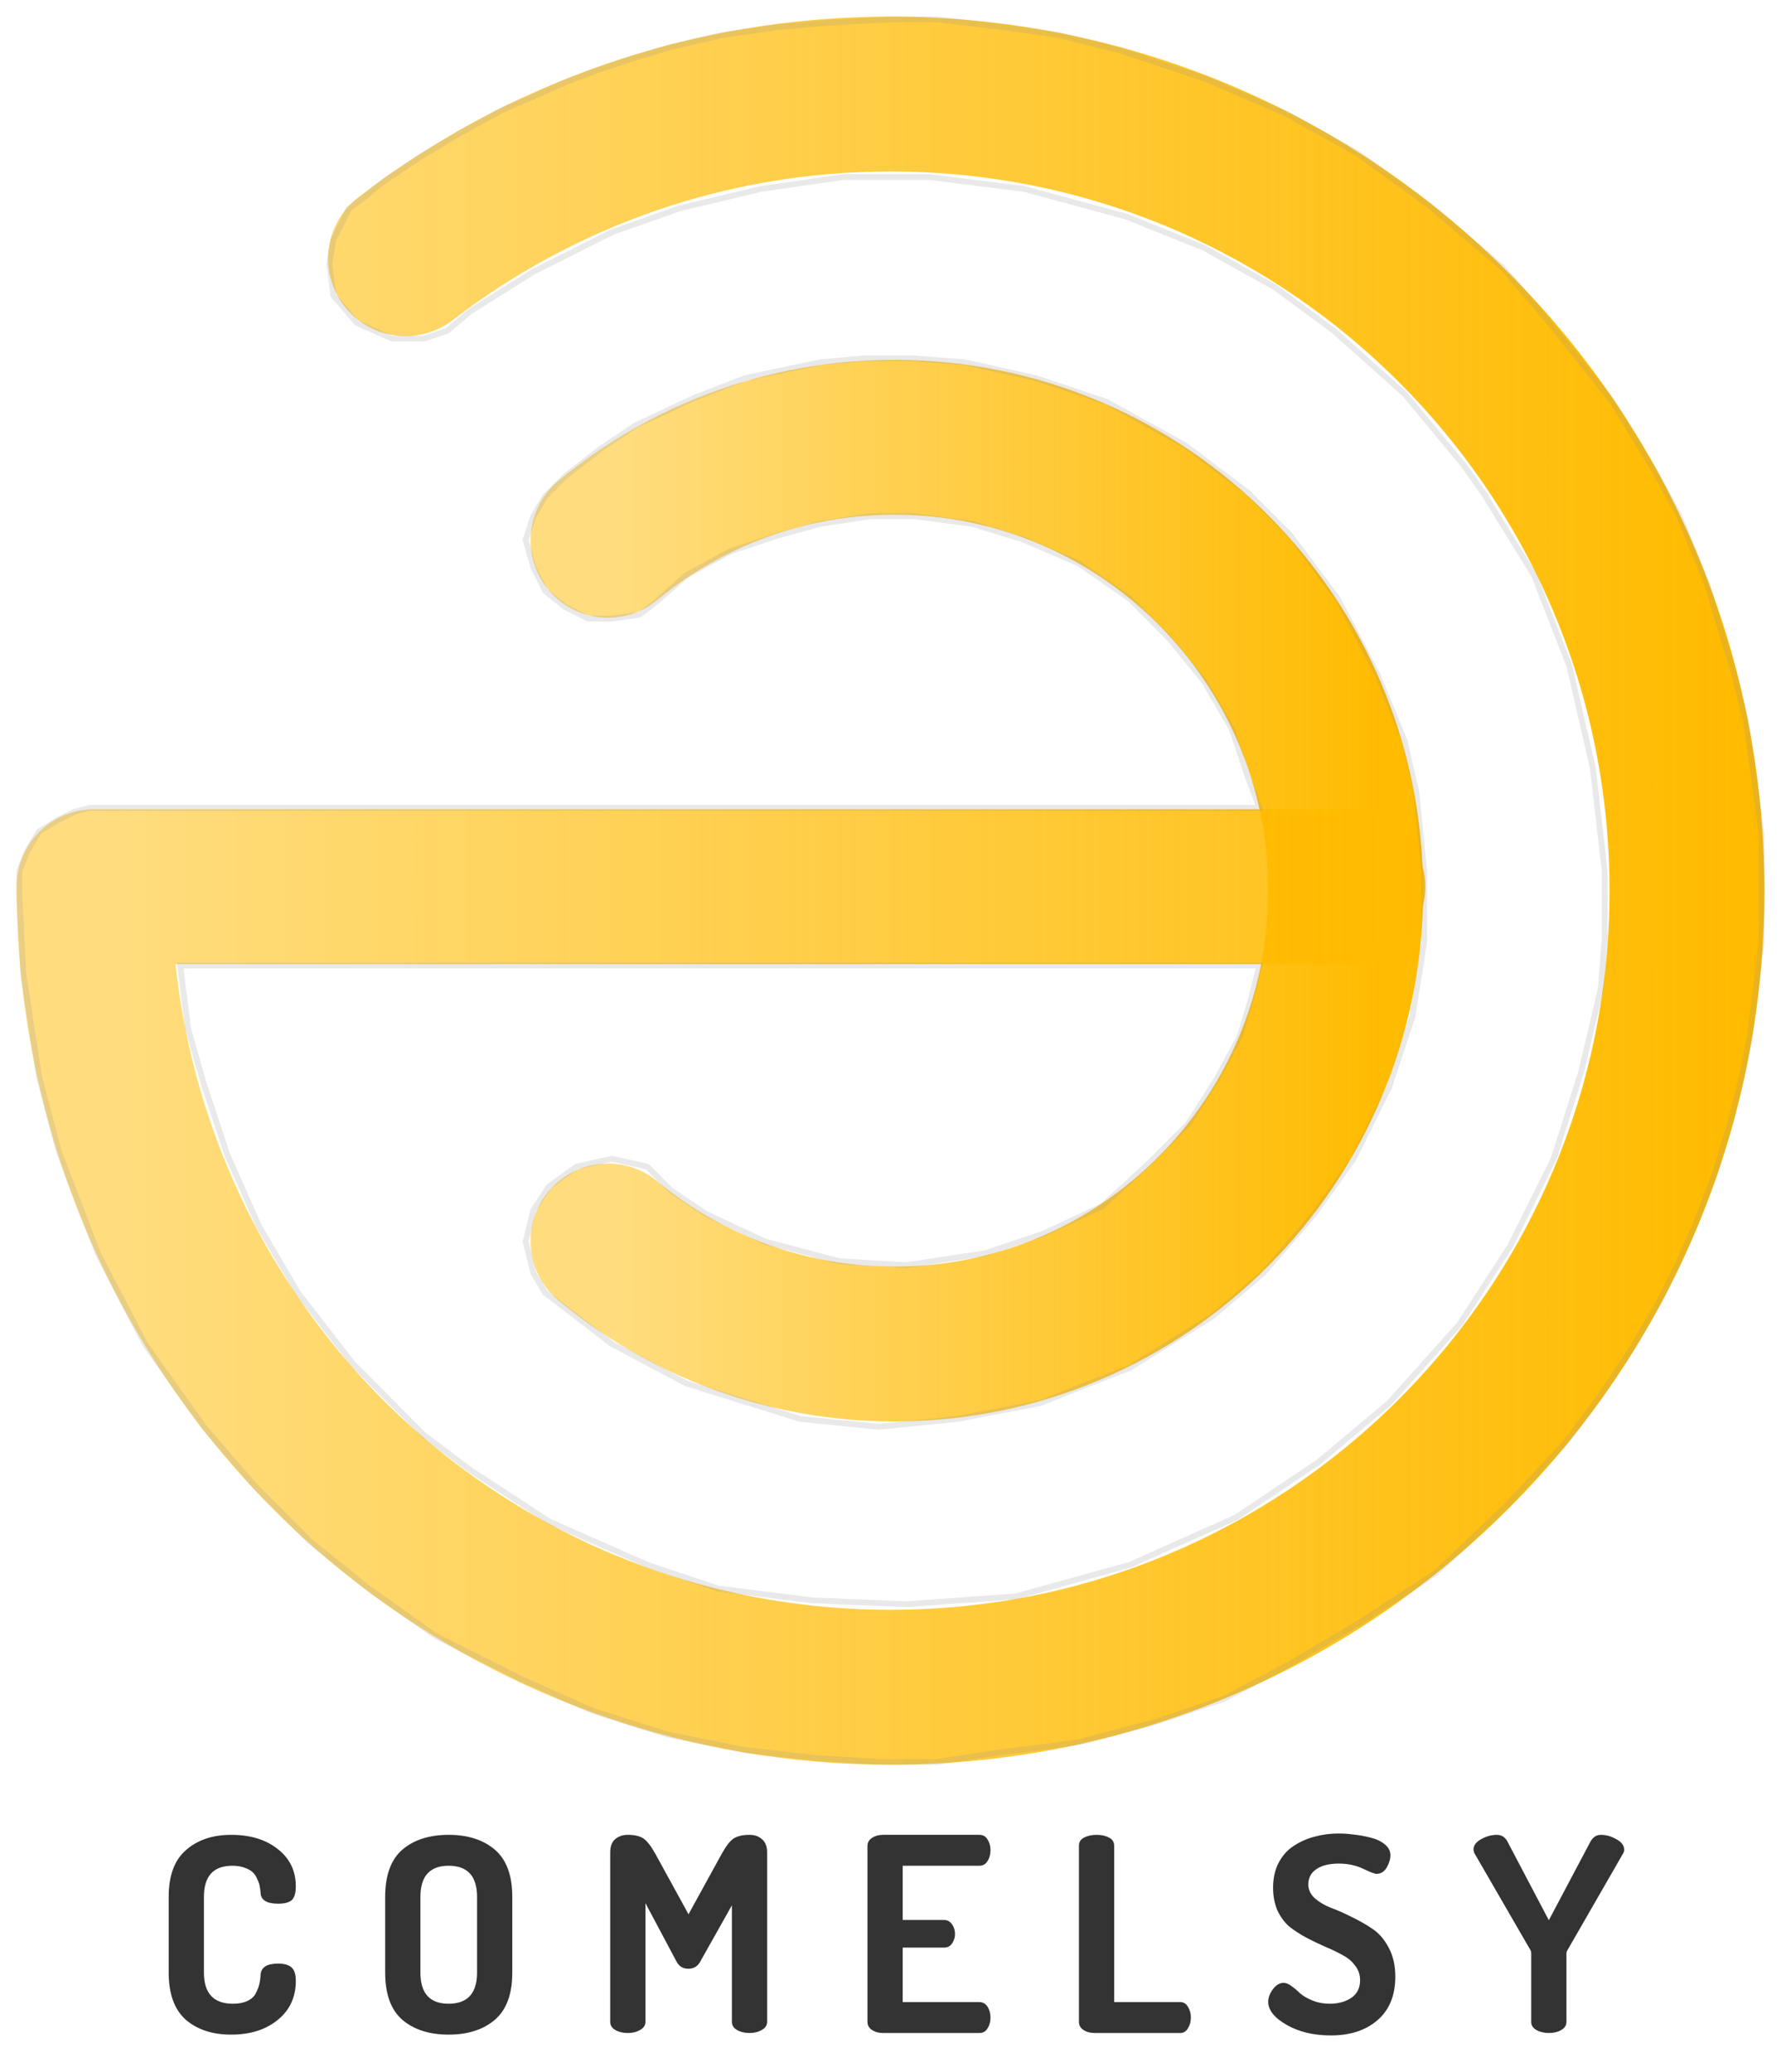 <svg width="92" height="107" viewBox="0 0 92 107" fill="none" xmlns="http://www.w3.org/2000/svg">
<path d="M31.405 64.094C35.43 67.42 40.584 69.416 46.203 69.416C59.077 69.416 69.513 58.932 69.513 46C69.513 33.068 59.077 22.584 46.203 22.584C40.584 22.584 35.43 24.58 31.405 27.906" stroke="url(#paint0_linear)" stroke-width="8" stroke-linecap="round" stroke-linejoin="round"/>
<path d="M20.948 13.361C27.886 8.028 36.572 4.857 46 4.857C68.723 4.857 87.143 23.277 87.143 46C87.143 68.723 68.723 87.143 46 87.143C36.572 87.143 27.886 83.972 20.948 78.639C11.163 71.117 4.857 59.09 4.857 45.795H37.242H69.627" stroke="url(#paint1_linear)" stroke-width="8" stroke-linecap="round" stroke-linejoin="round"/>
<path d="M18.027 10.774L17.824 11.181L17.216 12.403L17.014 13.624L17.216 15.253L18.432 16.679L20.257 17.493H21.878L23.095 17.086L24.311 16.068L27.554 14.032L31.608 11.995L35.054 10.774L39.311 9.756L43.568 9.145H48.027L52.892 9.756L58.162 11.181L62.216 12.81L65.865 14.846L68.905 17.086L72.554 20.344L74.581 22.787L75.595 24.009L76.608 25.434L79.243 29.71L81.068 34.394L82.284 39.688L82.892 44.982V48.443L82.689 51.09L81.676 55.367L80.257 59.846L78.027 64.326L75.392 68.398L71.743 72.471L68.095 75.525L63.838 78.376L58.365 80.819L52.486 82.448L46.811 82.855L41.946 82.652L37.081 82.041L33.432 80.819L28.365 78.579L24.311 75.932L21.878 74.1L18.23 70.434L15.392 66.769L13.365 63.308L11.743 59.642L10.527 55.977L9.716 53.127L9.311 49.869H65.054L64.649 51.498L64.04 53.534L62.824 55.774L61.405 58.014L59.378 60.05L56.946 62.29L53.905 63.715L50.865 64.733L46.811 65.344L43.365 65.14L39.514 64.122L36.473 62.697L34.649 61.475L33.432 60.253L31.608 59.846L29.784 60.253L28.365 61.272L27.554 62.493L27.149 64.122L27.554 65.751L28.162 66.769L31.608 69.416L35.459 71.453L41.338 73.285L45.392 73.692L49.446 73.285L53.703 72.471L58.365 70.638L62.622 67.991L65.257 65.751L67.892 62.697L69.919 59.846L71.743 56.181L72.96 52.516L73.568 48.647V44.982L73.162 40.91L72.554 38.262L71.135 34.801L69.108 30.932L66.676 27.674L64.446 25.434L61.203 22.991L57.149 20.751L53.5 19.529L49.851 18.715L47.216 18.511H44.581L42.351 18.715L38.5 19.529L35.865 20.547L32.824 21.973L31 23.195L29.176 24.62L28.162 25.638L27.554 26.656L27.149 27.878L27.554 29.303L28.162 30.525L29.176 31.339L30.392 31.95H31.608L33.027 31.747L33.838 31.136L35.459 29.71L37.689 28.489L40.122 27.674L42.351 27.063L44.986 26.656H47.216L50.257 27.063L52.892 27.878L55.73 29.099L58.365 30.932L60.392 32.968L62.216 35.208L63.635 37.652L64.446 40.095L65.054 41.724H44.784H6.27H4.649L3.838 41.928L3.027 42.335L2.014 42.946L1.405 43.964L1 44.982V46.204L1.203 50.276L2.014 55.57L3.027 59.439L5.054 64.733L7.486 69.416L10.527 73.692L13.162 76.747L16 79.597L19.041 82.041L22.486 84.484L26.946 86.724L30.595 88.353L34.446 89.575L38.5 90.389L42.149 90.796L45.392 91H48.432L51.068 90.593L55.73 89.982L59.581 88.964L63.23 87.742L66.676 85.909L70.122 83.873L74.176 81.226L77.824 77.765L80.865 74.507L82.689 72.063L84.311 69.62L85.73 67.177L86.54 65.547L87.554 63.308L88.568 60.661L89.378 58.014L89.987 55.57L90.392 53.534L90.595 51.905L91 48.647V45.796V43.149L90.595 40.095L90.189 37.244L89.581 34.801L88.77 32.154L88.162 30.118L86.743 26.656L85.527 24.416L83.297 20.751L80.054 16.679L77.622 13.828L73.77 10.57L70.122 7.923L66.473 5.887L62.216 4.054L57.959 2.629L54.716 1.814L51.878 1.407L48.432 1H46L42.351 1.204L40.122 1.407L37.284 1.814L34.649 2.425L32.622 3.036L30.797 3.647L29.176 4.258L27.351 5.072L25.932 5.683L23.703 6.905L21.676 8.127L19.851 9.348L18.838 10.163L18.027 10.774Z" stroke="#959595" stroke-opacity="0.2" stroke-width="0.3"/>
<path d="M8.714 101.878V97.972C8.714 96.871 9.012 96.063 9.61 95.55C10.207 95.027 10.986 94.766 11.948 94.766C12.928 94.766 13.726 95.009 14.342 95.494C14.967 95.979 15.28 96.623 15.28 97.426C15.28 97.771 15.21 98.009 15.07 98.14C14.93 98.261 14.696 98.322 14.37 98.322C13.772 98.322 13.469 98.131 13.46 97.748C13.45 97.627 13.436 97.524 13.418 97.44C13.408 97.347 13.371 97.23 13.306 97.09C13.25 96.941 13.175 96.819 13.082 96.726C12.988 96.623 12.848 96.539 12.662 96.474C12.475 96.399 12.256 96.362 12.004 96.362C11.024 96.362 10.534 96.899 10.534 97.972V101.878C10.534 102.951 11.033 103.488 12.032 103.488C12.33 103.488 12.578 103.441 12.774 103.348C12.979 103.255 13.124 103.124 13.208 102.956C13.301 102.779 13.362 102.625 13.39 102.494C13.427 102.354 13.45 102.186 13.46 101.99C13.488 101.607 13.786 101.416 14.356 101.416C14.682 101.416 14.916 101.481 15.056 101.612C15.205 101.733 15.28 101.967 15.28 102.312C15.28 103.152 14.967 103.824 14.342 104.328C13.726 104.832 12.923 105.084 11.934 105.084C10.972 105.084 10.193 104.827 9.596 104.314C9.008 103.791 8.714 102.979 8.714 101.878ZM19.897 101.878V97.972C19.897 96.861 20.191 96.049 20.779 95.536C21.376 95.023 22.174 94.766 23.173 94.766C24.172 94.766 24.97 95.023 25.567 95.536C26.164 96.049 26.463 96.861 26.463 97.972V101.878C26.463 102.989 26.164 103.801 25.567 104.314C24.97 104.827 24.172 105.084 23.173 105.084C22.174 105.084 21.376 104.827 20.779 104.314C20.191 103.801 19.897 102.989 19.897 101.878ZM21.717 101.878C21.717 102.951 22.202 103.488 23.173 103.488C24.153 103.488 24.643 102.951 24.643 101.878V97.972C24.643 96.899 24.153 96.362 23.173 96.362C22.202 96.362 21.717 96.899 21.717 97.972V101.878ZM31.521 104.426V95.676C31.521 95.368 31.605 95.139 31.773 94.99C31.95 94.841 32.169 94.766 32.431 94.766C32.776 94.766 33.042 94.827 33.229 94.948C33.415 95.069 33.621 95.331 33.845 95.732L35.567 98.868L37.289 95.732C37.513 95.331 37.718 95.069 37.905 94.948C38.101 94.827 38.371 94.766 38.717 94.766C38.978 94.766 39.193 94.841 39.361 94.99C39.538 95.139 39.627 95.368 39.627 95.676V104.426C39.627 104.603 39.533 104.743 39.347 104.846C39.169 104.949 38.959 105 38.717 105C38.465 105 38.25 104.949 38.073 104.846C37.895 104.743 37.807 104.603 37.807 104.426V98.406L36.169 101.318C36.038 101.561 35.833 101.682 35.553 101.682C35.282 101.682 35.081 101.561 34.951 101.318L33.341 98.294V104.426C33.341 104.603 33.247 104.743 33.061 104.846C32.883 104.949 32.673 105 32.431 105C32.179 105 31.964 104.949 31.787 104.846C31.609 104.743 31.521 104.603 31.521 104.426ZM44.81 104.426V95.34C44.81 95.163 44.889 95.023 45.048 94.92C45.206 94.817 45.393 94.766 45.608 94.766H50.592C50.778 94.766 50.918 94.845 51.012 95.004C51.114 95.163 51.166 95.345 51.166 95.55C51.166 95.774 51.114 95.965 51.012 96.124C50.909 96.283 50.769 96.362 50.592 96.362H46.63V99.162H48.758C48.935 99.162 49.075 99.237 49.178 99.386C49.28 99.526 49.332 99.694 49.332 99.89C49.332 100.067 49.28 100.231 49.178 100.38C49.084 100.52 48.944 100.59 48.758 100.59H46.63V103.404H50.592C50.769 103.404 50.909 103.483 51.012 103.642C51.114 103.801 51.166 103.992 51.166 104.216C51.166 104.421 51.114 104.603 51.012 104.762C50.918 104.921 50.778 105 50.592 105H45.608C45.393 105 45.206 104.949 45.048 104.846C44.889 104.743 44.81 104.603 44.81 104.426ZM55.734 104.426V95.326C55.734 95.139 55.822 94.999 56 94.906C56.177 94.813 56.392 94.766 56.644 94.766C56.896 94.766 57.11 94.813 57.288 94.906C57.465 94.999 57.554 95.139 57.554 95.326V103.404H60.97C61.138 103.404 61.268 103.483 61.362 103.642C61.464 103.801 61.516 103.987 61.516 104.202C61.516 104.417 61.464 104.603 61.362 104.762C61.268 104.921 61.138 105 60.97 105H56.532C56.317 105 56.13 104.949 55.972 104.846C55.813 104.743 55.734 104.603 55.734 104.426ZM65.511 103.39C65.511 103.175 65.59 102.961 65.749 102.746C65.917 102.522 66.103 102.41 66.309 102.41C66.43 102.41 66.566 102.466 66.715 102.578C66.874 102.69 67.023 102.816 67.163 102.956C67.312 103.087 67.522 103.208 67.793 103.32C68.064 103.432 68.362 103.488 68.689 103.488C69.137 103.488 69.51 103.385 69.809 103.18C70.108 102.975 70.257 102.671 70.257 102.27C70.257 101.99 70.173 101.743 70.005 101.528C69.846 101.304 69.632 101.122 69.361 100.982C69.1 100.833 68.81 100.693 68.493 100.562C68.175 100.422 67.853 100.268 67.527 100.1C67.21 99.932 66.915 99.745 66.645 99.54C66.383 99.325 66.169 99.045 66.001 98.7C65.842 98.345 65.763 97.944 65.763 97.496C65.763 97.001 65.861 96.567 66.057 96.194C66.262 95.811 66.533 95.517 66.869 95.312C67.205 95.097 67.564 94.943 67.947 94.85C68.329 94.747 68.736 94.696 69.165 94.696C69.407 94.696 69.664 94.715 69.935 94.752C70.206 94.78 70.49 94.831 70.789 94.906C71.097 94.981 71.344 95.097 71.531 95.256C71.727 95.415 71.825 95.601 71.825 95.816C71.825 96.021 71.76 96.236 71.629 96.46C71.498 96.675 71.321 96.782 71.097 96.782C71.013 96.782 70.784 96.693 70.411 96.516C70.037 96.339 69.622 96.25 69.165 96.25C68.661 96.25 68.269 96.348 67.989 96.544C67.718 96.731 67.583 96.992 67.583 97.328C67.583 97.599 67.695 97.837 67.919 98.042C68.143 98.238 68.418 98.401 68.745 98.532C69.081 98.653 69.44 98.812 69.823 99.008C70.215 99.195 70.574 99.4 70.901 99.624C71.237 99.848 71.517 100.175 71.741 100.604C71.965 101.024 72.077 101.519 72.077 102.088C72.077 103.059 71.769 103.81 71.153 104.342C70.546 104.865 69.743 105.126 68.745 105.126C67.858 105.126 67.097 104.944 66.463 104.58C65.828 104.216 65.511 103.819 65.511 103.39ZM76.115 95.522C76.115 95.317 76.246 95.139 76.507 94.99C76.778 94.841 77.049 94.766 77.319 94.766C77.571 94.766 77.758 94.887 77.879 95.13L80.007 99.176L82.149 95.13C82.28 94.887 82.462 94.766 82.695 94.766C82.966 94.766 83.232 94.841 83.493 94.99C83.764 95.139 83.899 95.317 83.899 95.522C83.899 95.597 83.885 95.657 83.857 95.704L80.973 100.716C80.936 100.772 80.917 100.833 80.917 100.898V104.426C80.917 104.603 80.829 104.743 80.651 104.846C80.474 104.949 80.259 105 80.007 105C79.765 105 79.55 104.949 79.363 104.846C79.186 104.743 79.097 104.603 79.097 104.426V100.898C79.097 100.814 79.083 100.753 79.055 100.716L76.157 95.704C76.129 95.629 76.115 95.569 76.115 95.522Z" fill="black" fill-opacity="0.8"/>
<defs>
<linearGradient id="paint0_linear" x1="31.405" y1="45.796" x2="71.54" y2="45.796" gradientUnits="userSpaceOnUse">
<stop stop-color="#FFBB00" stop-opacity="0.5"/>
<stop offset="1" stop-color="#FFBB00"/>
</linearGradient>
<linearGradient id="paint1_linear" x1="4.857" y1="45.795" x2="89.587" y2="45.795" gradientUnits="userSpaceOnUse">
<stop stop-color="#FFBB00" stop-opacity="0.5"/>
<stop offset="1" stop-color="#FFBB00"/>
</linearGradient>
</defs>
</svg>
